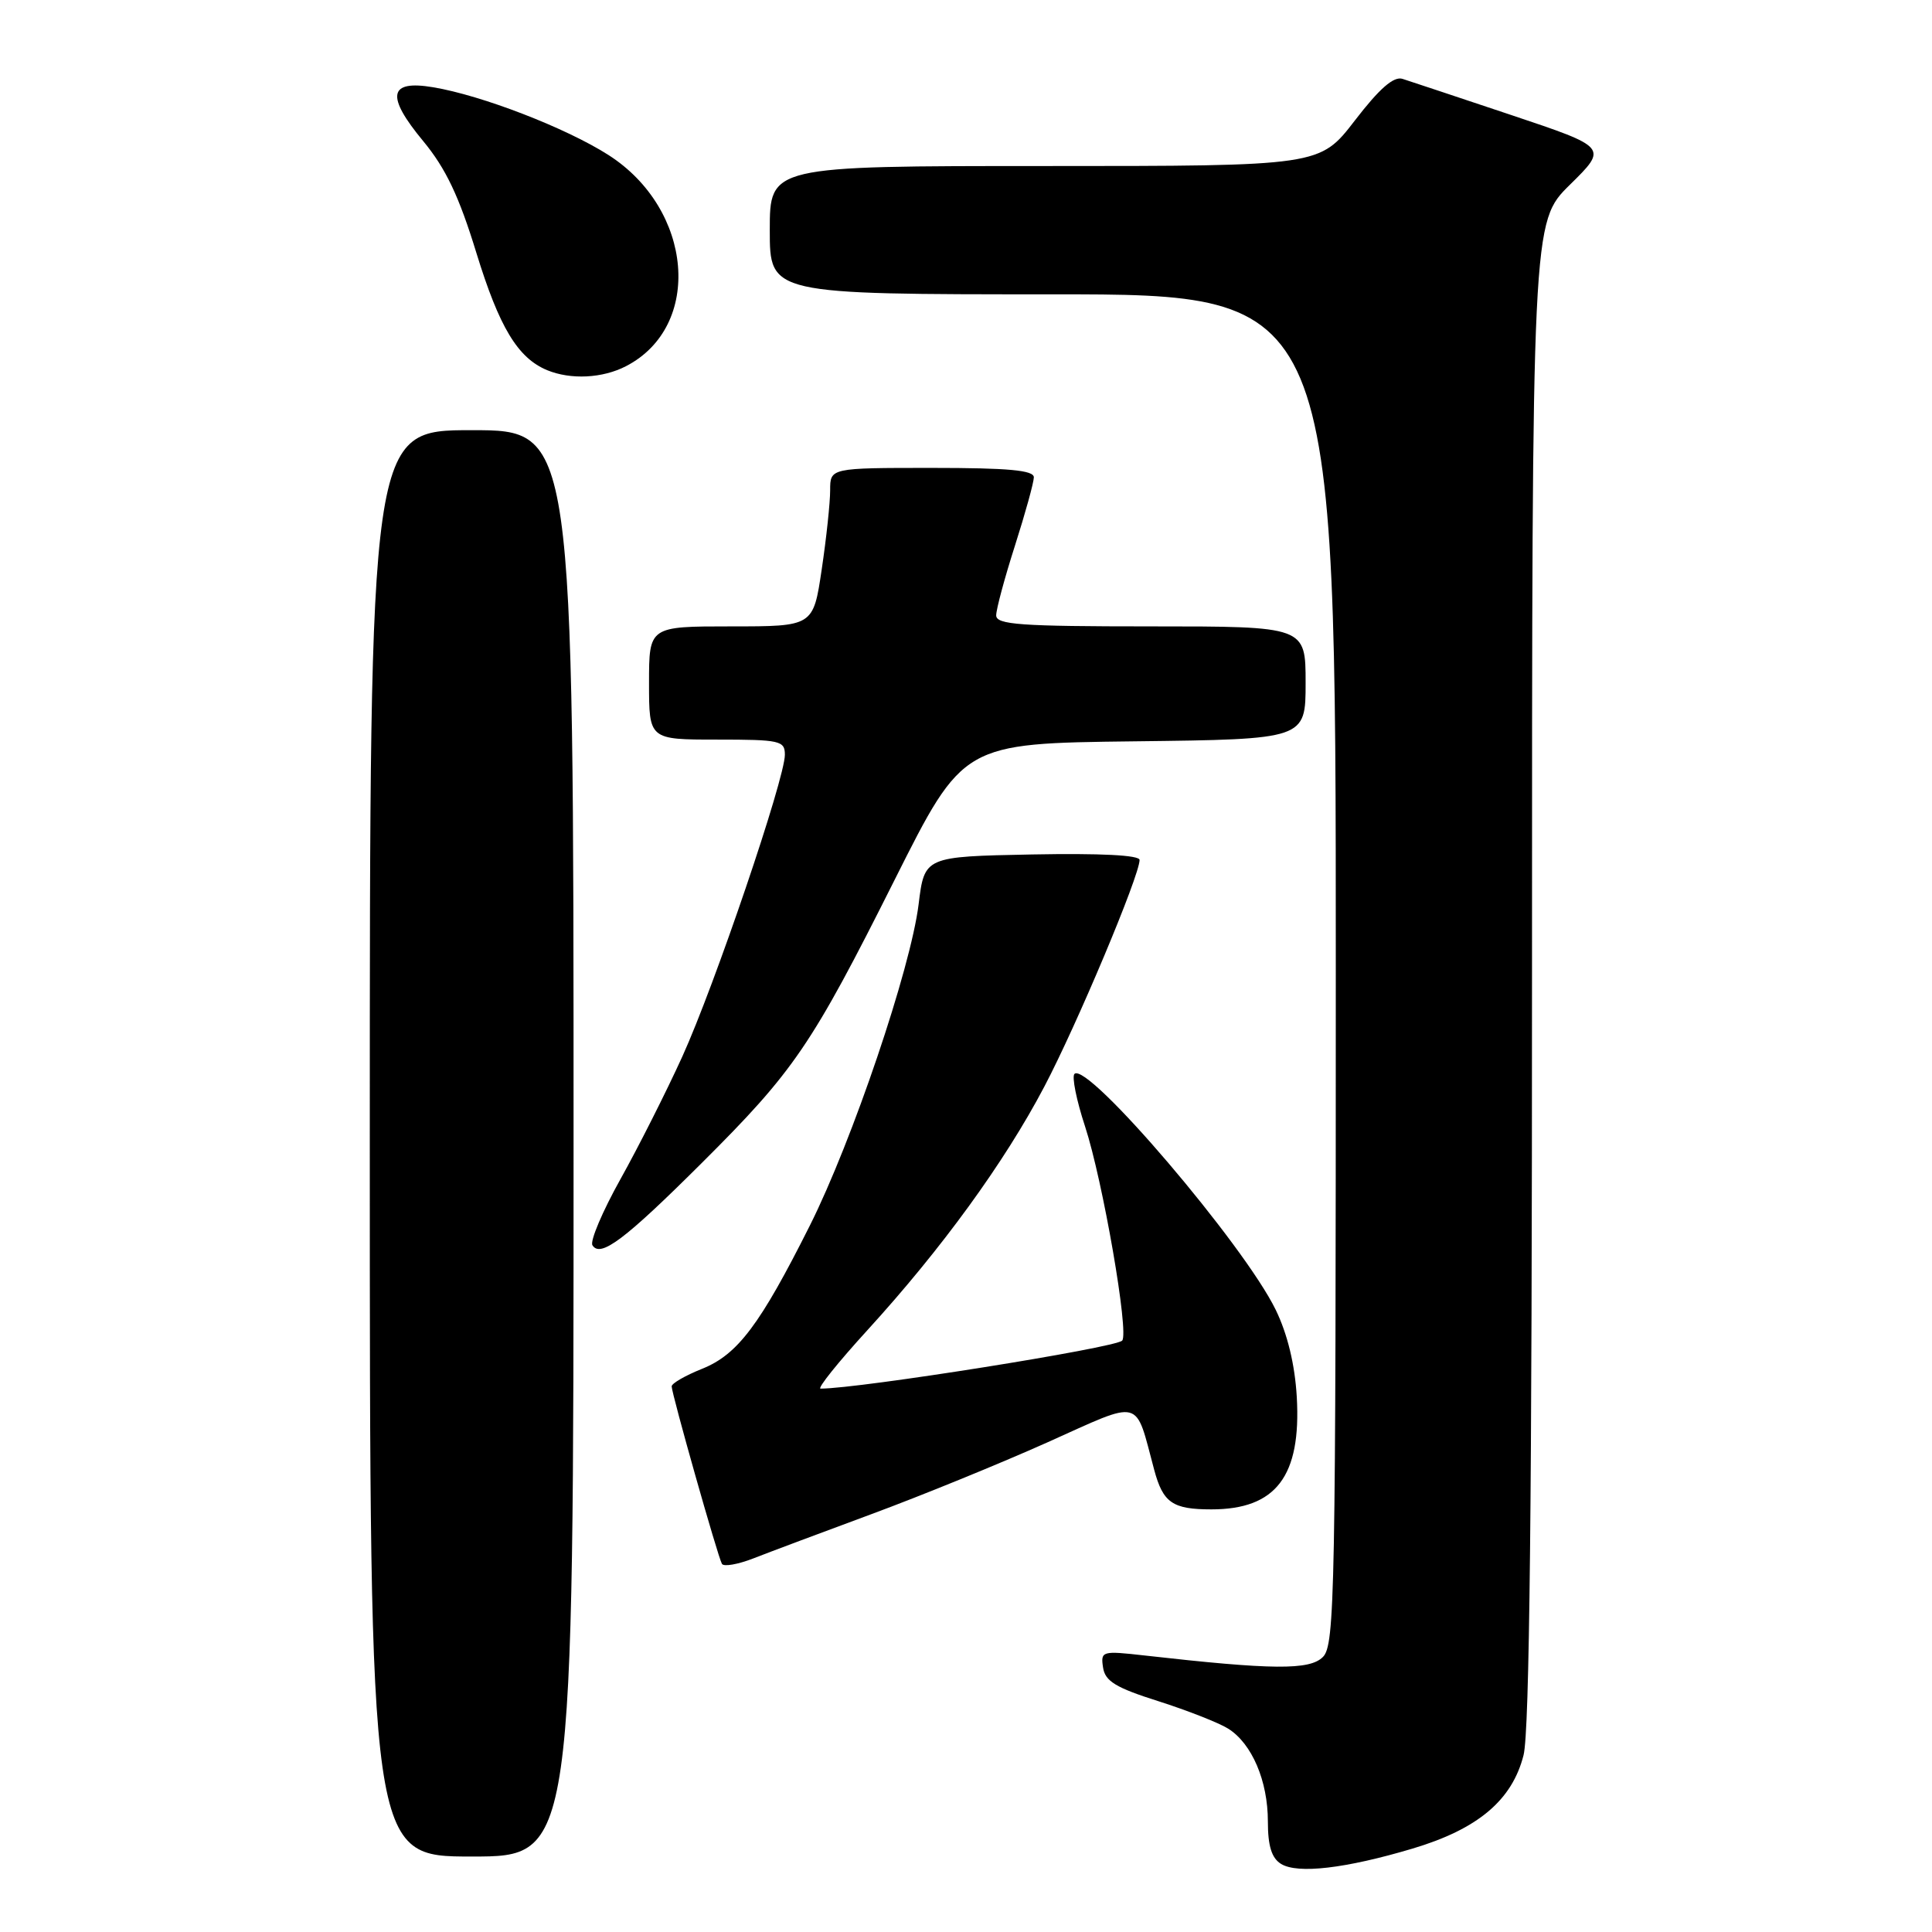 <?xml version="1.0" encoding="UTF-8" standalone="no"?>
<!DOCTYPE svg PUBLIC "-//W3C//DTD SVG 1.1//EN" "http://www.w3.org/Graphics/SVG/1.1/DTD/svg11.dtd" >
<svg xmlns="http://www.w3.org/2000/svg" xmlns:xlink="http://www.w3.org/1999/xlink" version="1.1" viewBox="0 0 256 256">
 <g >
 <path fill="currentColor"
d=" M 187.16 244.95 C 195.82 242.37 200.37 238.54 201.88 232.56 C 202.67 229.43 203.00 198.72 203.00 128.77 C 203.00 29.42 203.00 29.42 208.02 24.48 C 213.05 19.53 213.05 19.53 200.27 15.25 C 193.25 12.90 186.75 10.74 185.84 10.45 C 184.67 10.08 182.79 11.72 179.53 15.96 C 174.88 22.00 174.88 22.00 138.44 22.00 C 102.00 22.00 102.00 22.00 102.00 30.50 C 102.00 39.00 102.00 39.00 139.50 39.00 C 177.00 39.00 177.00 39.00 177.00 128.43 C 177.00 211.38 176.88 217.98 175.29 219.56 C 173.54 221.32 168.64 221.28 151.66 219.36 C 146.01 218.72 145.83 218.78 146.16 220.95 C 146.43 222.77 147.84 223.63 153.50 225.42 C 157.35 226.65 161.51 228.28 162.75 229.06 C 165.89 231.04 168.00 235.98 168.00 241.35 C 168.00 244.61 168.50 246.21 169.75 246.98 C 171.95 248.33 178.30 247.59 187.16 244.95 Z  M 76.00 151.50 C 76.00 57.00 76.00 57.00 62.50 57.00 C 49.00 57.00 49.00 57.00 49.00 151.50 C 49.00 246.00 49.00 246.00 62.50 246.00 C 76.00 246.00 76.00 246.00 76.00 151.50 Z  M 115.50 200.62 C 122.10 198.18 132.58 193.90 138.79 191.12 C 151.52 185.41 150.34 185.11 152.94 194.77 C 154.11 199.13 155.37 200.00 160.52 200.00 C 169.09 200.00 172.43 195.60 171.83 185.10 C 171.58 180.81 170.60 176.77 169.04 173.56 C 164.84 164.93 144.08 140.59 142.37 142.30 C 142.01 142.66 142.63 145.78 143.77 149.24 C 146.13 156.44 149.64 176.69 148.69 177.64 C 147.72 178.61 113.85 184.00 108.73 184.00 C 108.25 184.00 111.05 180.51 114.94 176.25 C 124.76 165.49 133.10 154.02 138.37 144.00 C 142.69 135.80 151.00 116.02 151.00 113.95 C 151.00 113.31 145.84 113.05 136.75 113.22 C 122.50 113.50 122.50 113.50 121.72 119.83 C 120.67 128.33 112.94 151.16 107.31 162.39 C 100.71 175.54 97.75 179.48 93.04 181.37 C 90.82 182.26 89.00 183.30 89.00 183.70 C 89.00 184.68 95.13 206.33 95.66 207.22 C 95.89 207.62 97.75 207.30 99.79 206.51 C 101.83 205.71 108.90 203.06 115.50 200.62 Z  M 92.95 154.14 C 105.24 141.90 107.52 138.56 118.56 116.55 C 127.62 98.50 127.62 98.50 150.31 98.23 C 173.00 97.96 173.00 97.96 173.00 90.48 C 173.00 83.00 173.00 83.00 152.50 83.00 C 135.18 83.00 132.00 82.77 132.00 81.54 C 132.00 80.73 133.12 76.57 134.49 72.29 C 135.86 68.00 136.98 63.94 136.99 63.25 C 137.00 62.31 133.64 62.00 123.50 62.00 C 110.00 62.00 110.00 62.00 110.00 64.96 C 110.00 66.59 109.50 71.31 108.88 75.46 C 107.76 83.00 107.76 83.00 96.88 83.00 C 86.00 83.00 86.00 83.00 86.00 90.50 C 86.00 98.00 86.00 98.00 95.00 98.00 C 103.36 98.00 104.00 98.14 104.00 100.01 C 104.00 103.19 94.68 130.61 90.41 140.00 C 88.28 144.68 84.59 151.99 82.21 156.25 C 79.83 160.51 78.16 164.45 78.50 165.00 C 79.55 166.70 82.76 164.29 92.95 154.14 Z  M 82.95 48.52 C 93.17 43.24 91.87 27.72 80.61 20.53 C 75.00 16.95 63.83 12.63 57.38 11.56 C 51.49 10.57 51.10 12.70 56.08 18.70 C 59.06 22.31 60.82 25.99 63.12 33.50 C 66.16 43.38 68.60 47.43 72.50 49.05 C 75.64 50.34 79.84 50.13 82.95 48.52 Z "/>
</g>
</svg>